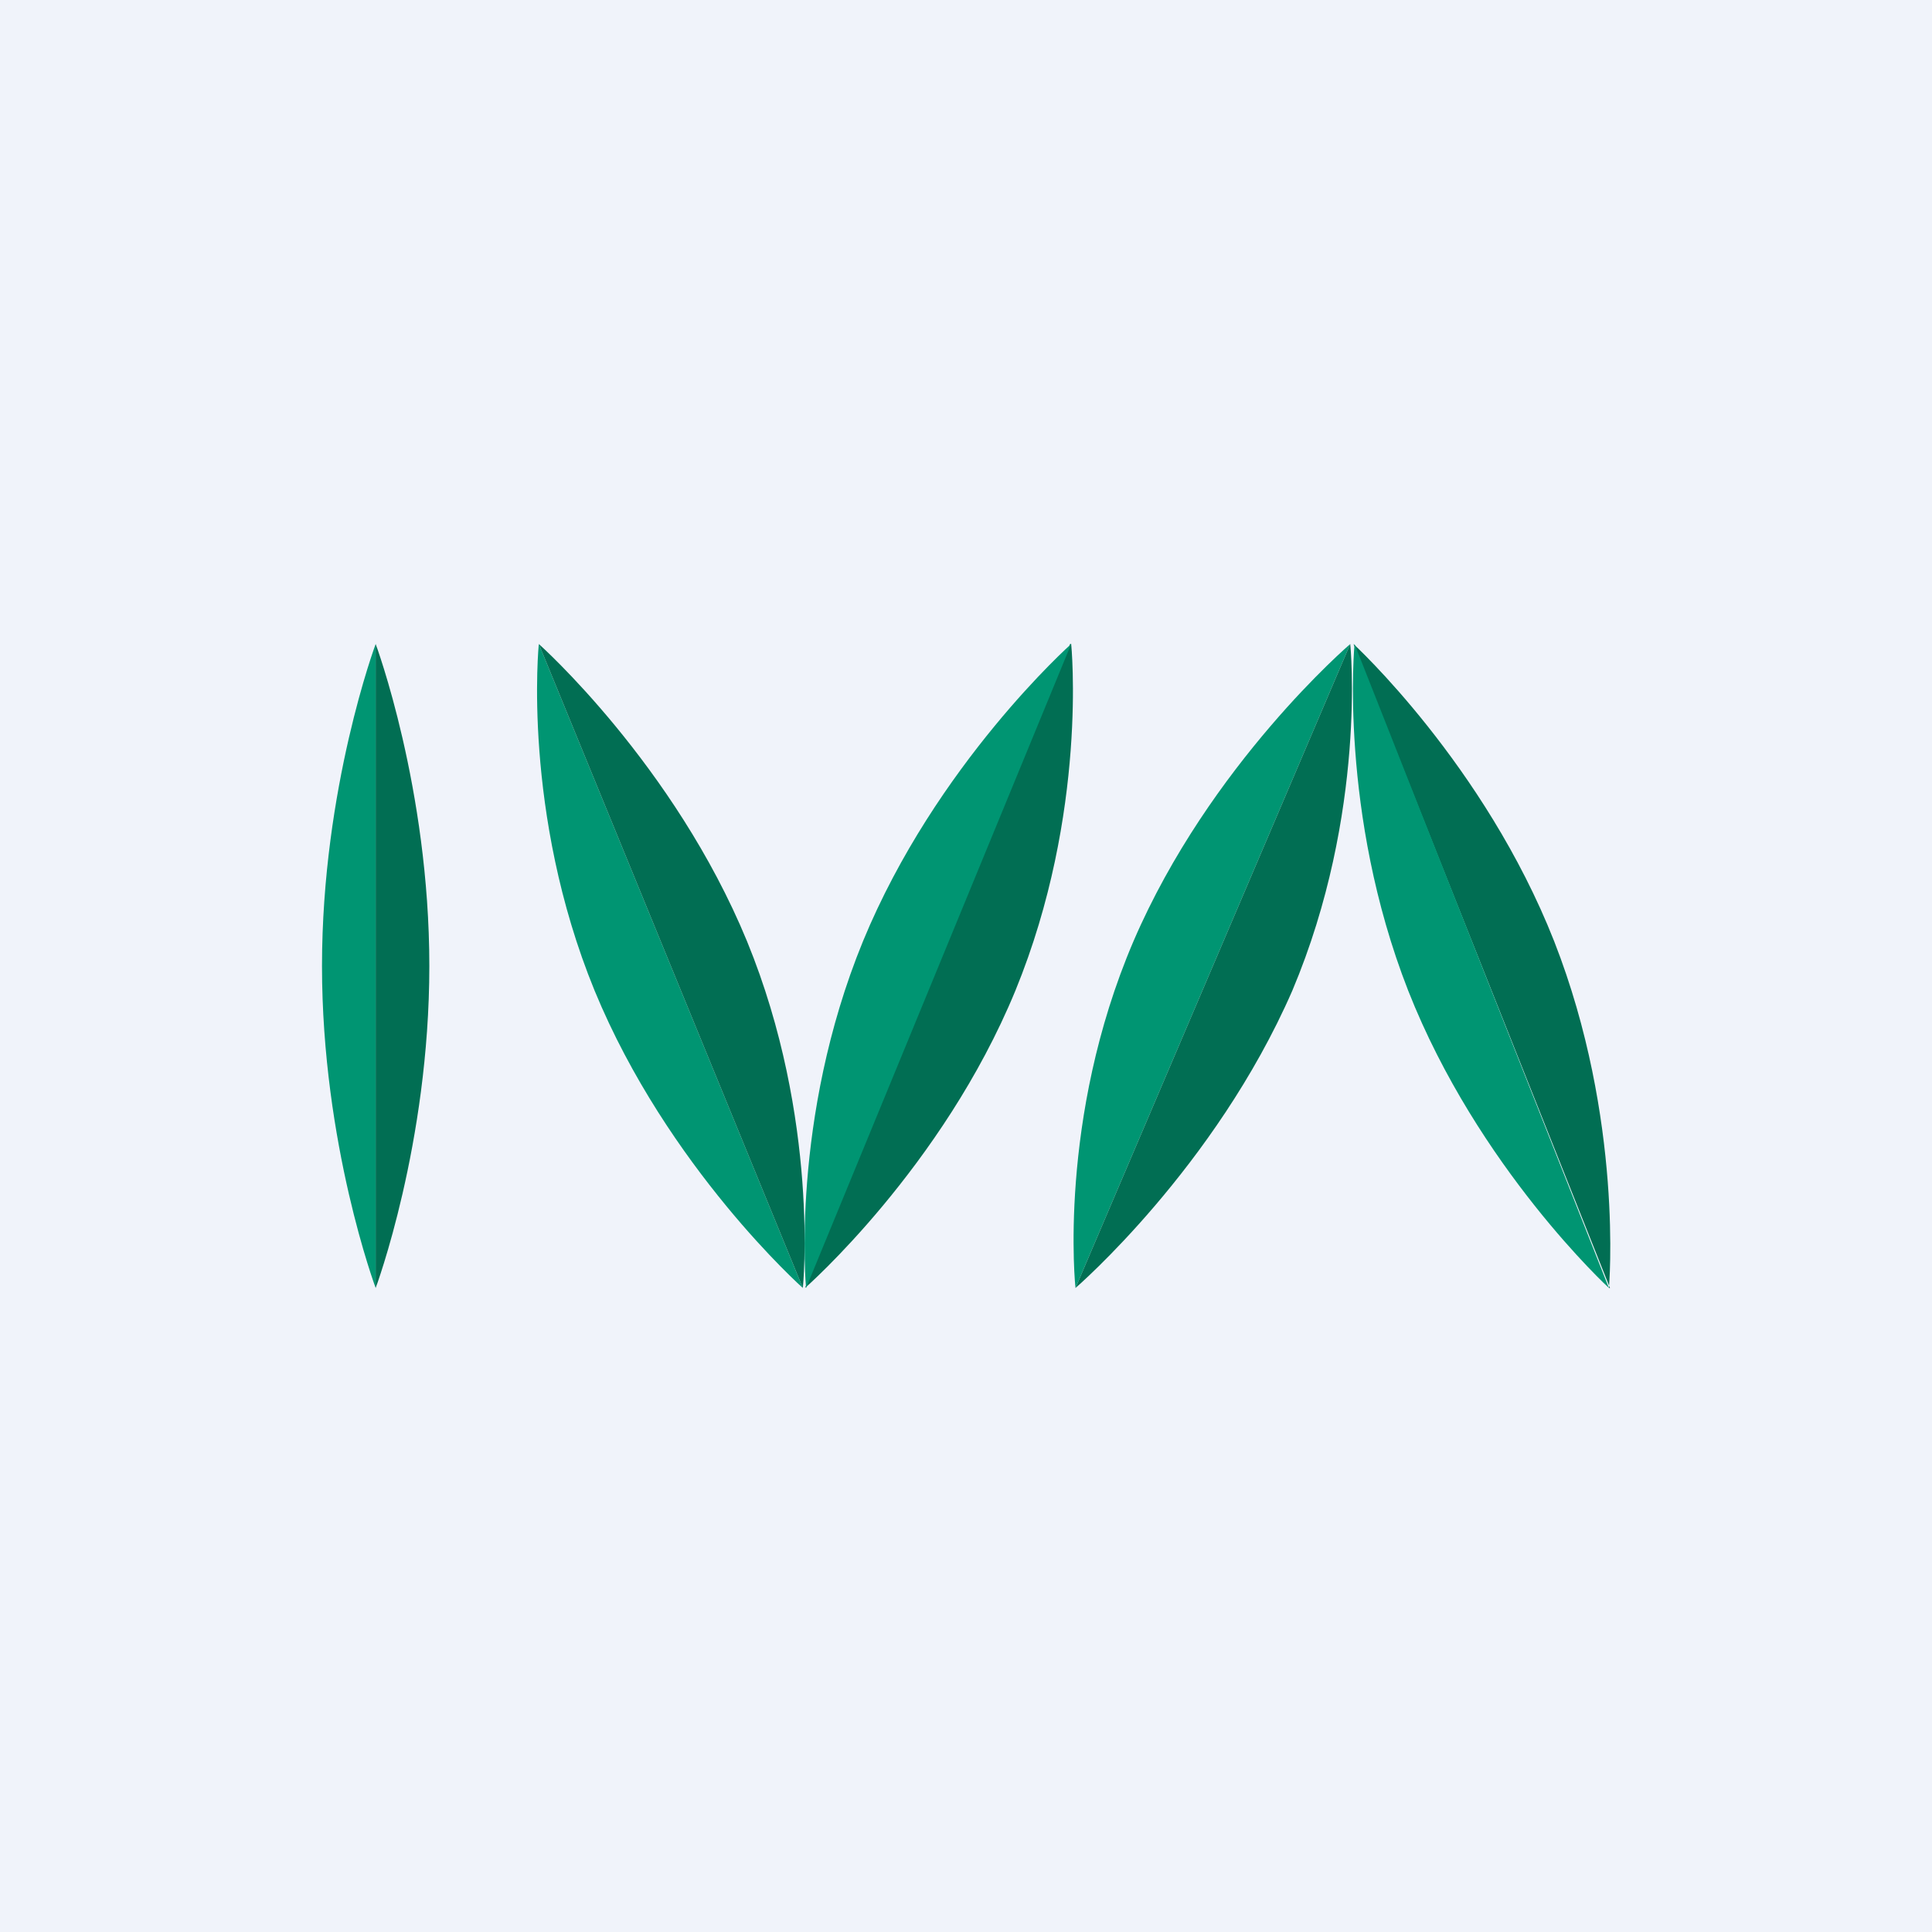 <svg width="18" height="18" viewBox="0 0 18 18" xmlns="http://www.w3.org/2000/svg"><path fill="#F0F3FA" d="M0 0h18v18H0z"/><path d="M3.5 6S3 7.34 3 9s.5 3 .5 3V6Z" fill="#009572"/><path d="M3.5 6S4 7.34 4 9s-.5 3-.5 3V6Z" fill="#016E53"/><path d="M5.02 6s-.16 1.57.52 3.23C6.22 10.88 7.48 12 7.48 12L5.02 6Z" fill="#009572"/><path d="M5.02 6s1.26 1.12 1.94 2.77c.68 1.66.52 3.23.52 3.23L5.02 6ZM9.98 6s.16 1.57-.52 3.23C8.78 10.88 7.5 12 7.5 12l2.47-6Z" fill="#016E53"/><path d="M9.98 6S8.72 7.12 8.04 8.77C7.36 10.43 7.51 12 7.51 12l2.47-6ZM10.02 12s-.17-1.57.54-3.23C11.27 7.12 12.58 6 12.58 6l-2.56 6Z" fill="#009572"/><path d="M10.02 12s1.3-1.12 2.02-2.77c.7-1.66.54-3.23.54-3.23l-2.56 6ZM14.99 12s.14-1.57-.51-3.23C13.83 7.12 12.61 6 12.61 6L15 12Z" fill="#016E53"/><path d="M14.99 12s-1.22-1.12-1.87-2.77c-.65-1.66-.5-3.23-.5-3.23l2.37 6Z" fill="#009572"/></svg>